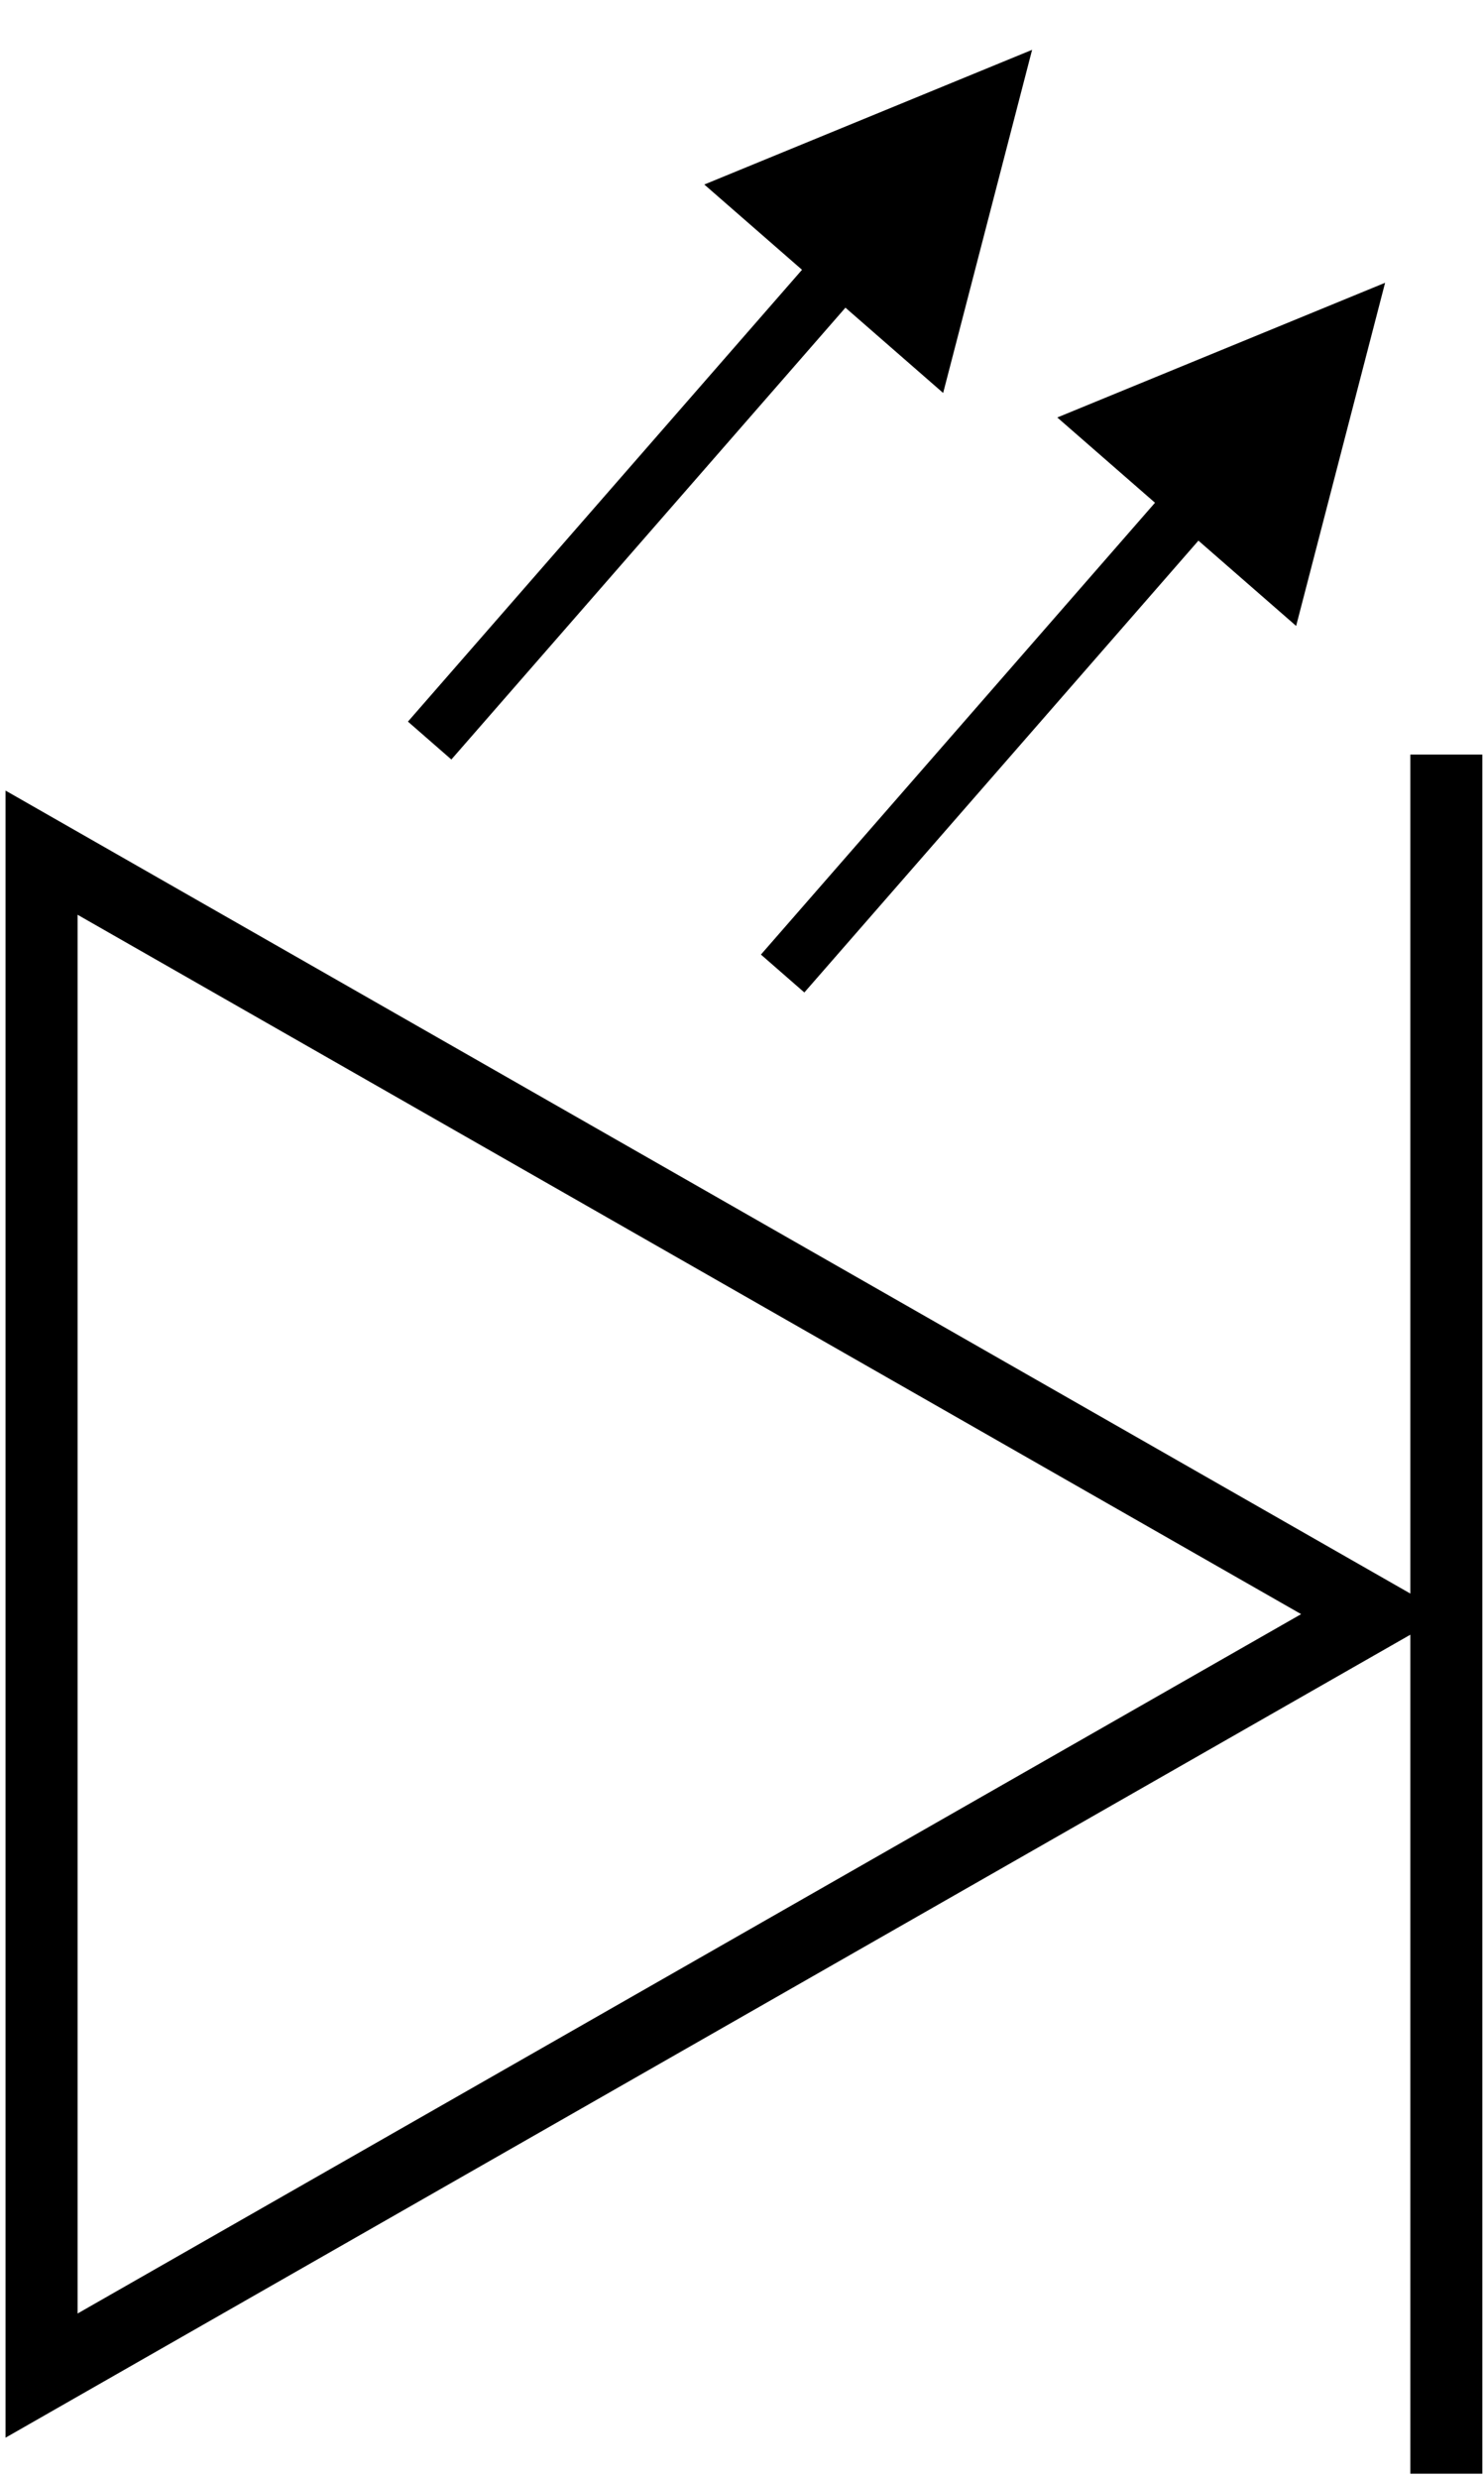 <?xml version="1.0" encoding="UTF-8"?>
<svg width="206px" height="344px" viewBox="0 0 206 344" version="1.1" xmlns="http://www.w3.org/2000/svg" xmlns:xlink="http://www.w3.org/1999/xlink">
    <title>LED</title>
    <g id="Page-1" stroke="none" stroke-width="1" fill="none" fill-rule="evenodd">
        <g id="LED" transform="translate(0.771, 6.5)">
            <g id="Diode" transform="translate(0, 102.5)" stroke="#000000" stroke-width="10">
                <path d="M100,25.078 L205.67,210 L-5.67,210 L100,25.078 Z" id="Triangle" transform="translate(100, 115) rotate(90) translate(-100, -115) "></path>
                <line x1="85.714" y1="115" x2="314.286" y2="115" id="Line-2" stroke-linecap="square" transform="translate(200, 115) rotate(90) translate(-200, -115) "></line>
            </g>
            <path id="Line-3" d="M191.5,32.743 L179.151,80.362 L165.587,68.527 L113.514,128.215 L110.884,131.229 L104.856,125.97 L107.486,122.956 L159.559,63.268 L145.996,51.436 L191.5,32.743 Z" fill="#000000" fill-rule="nonzero"></path>
            <path id="Line-3" d="M142.5,0.414 L130.151,48.033 L116.587,36.198 L64.514,95.886 L61.884,98.9 L55.856,93.641 L58.486,90.627 L110.559,30.939 L96.996,19.107 L142.5,0.414 Z" fill="#000000" fill-rule="nonzero"></path>
        </g>
    </g>
</svg>